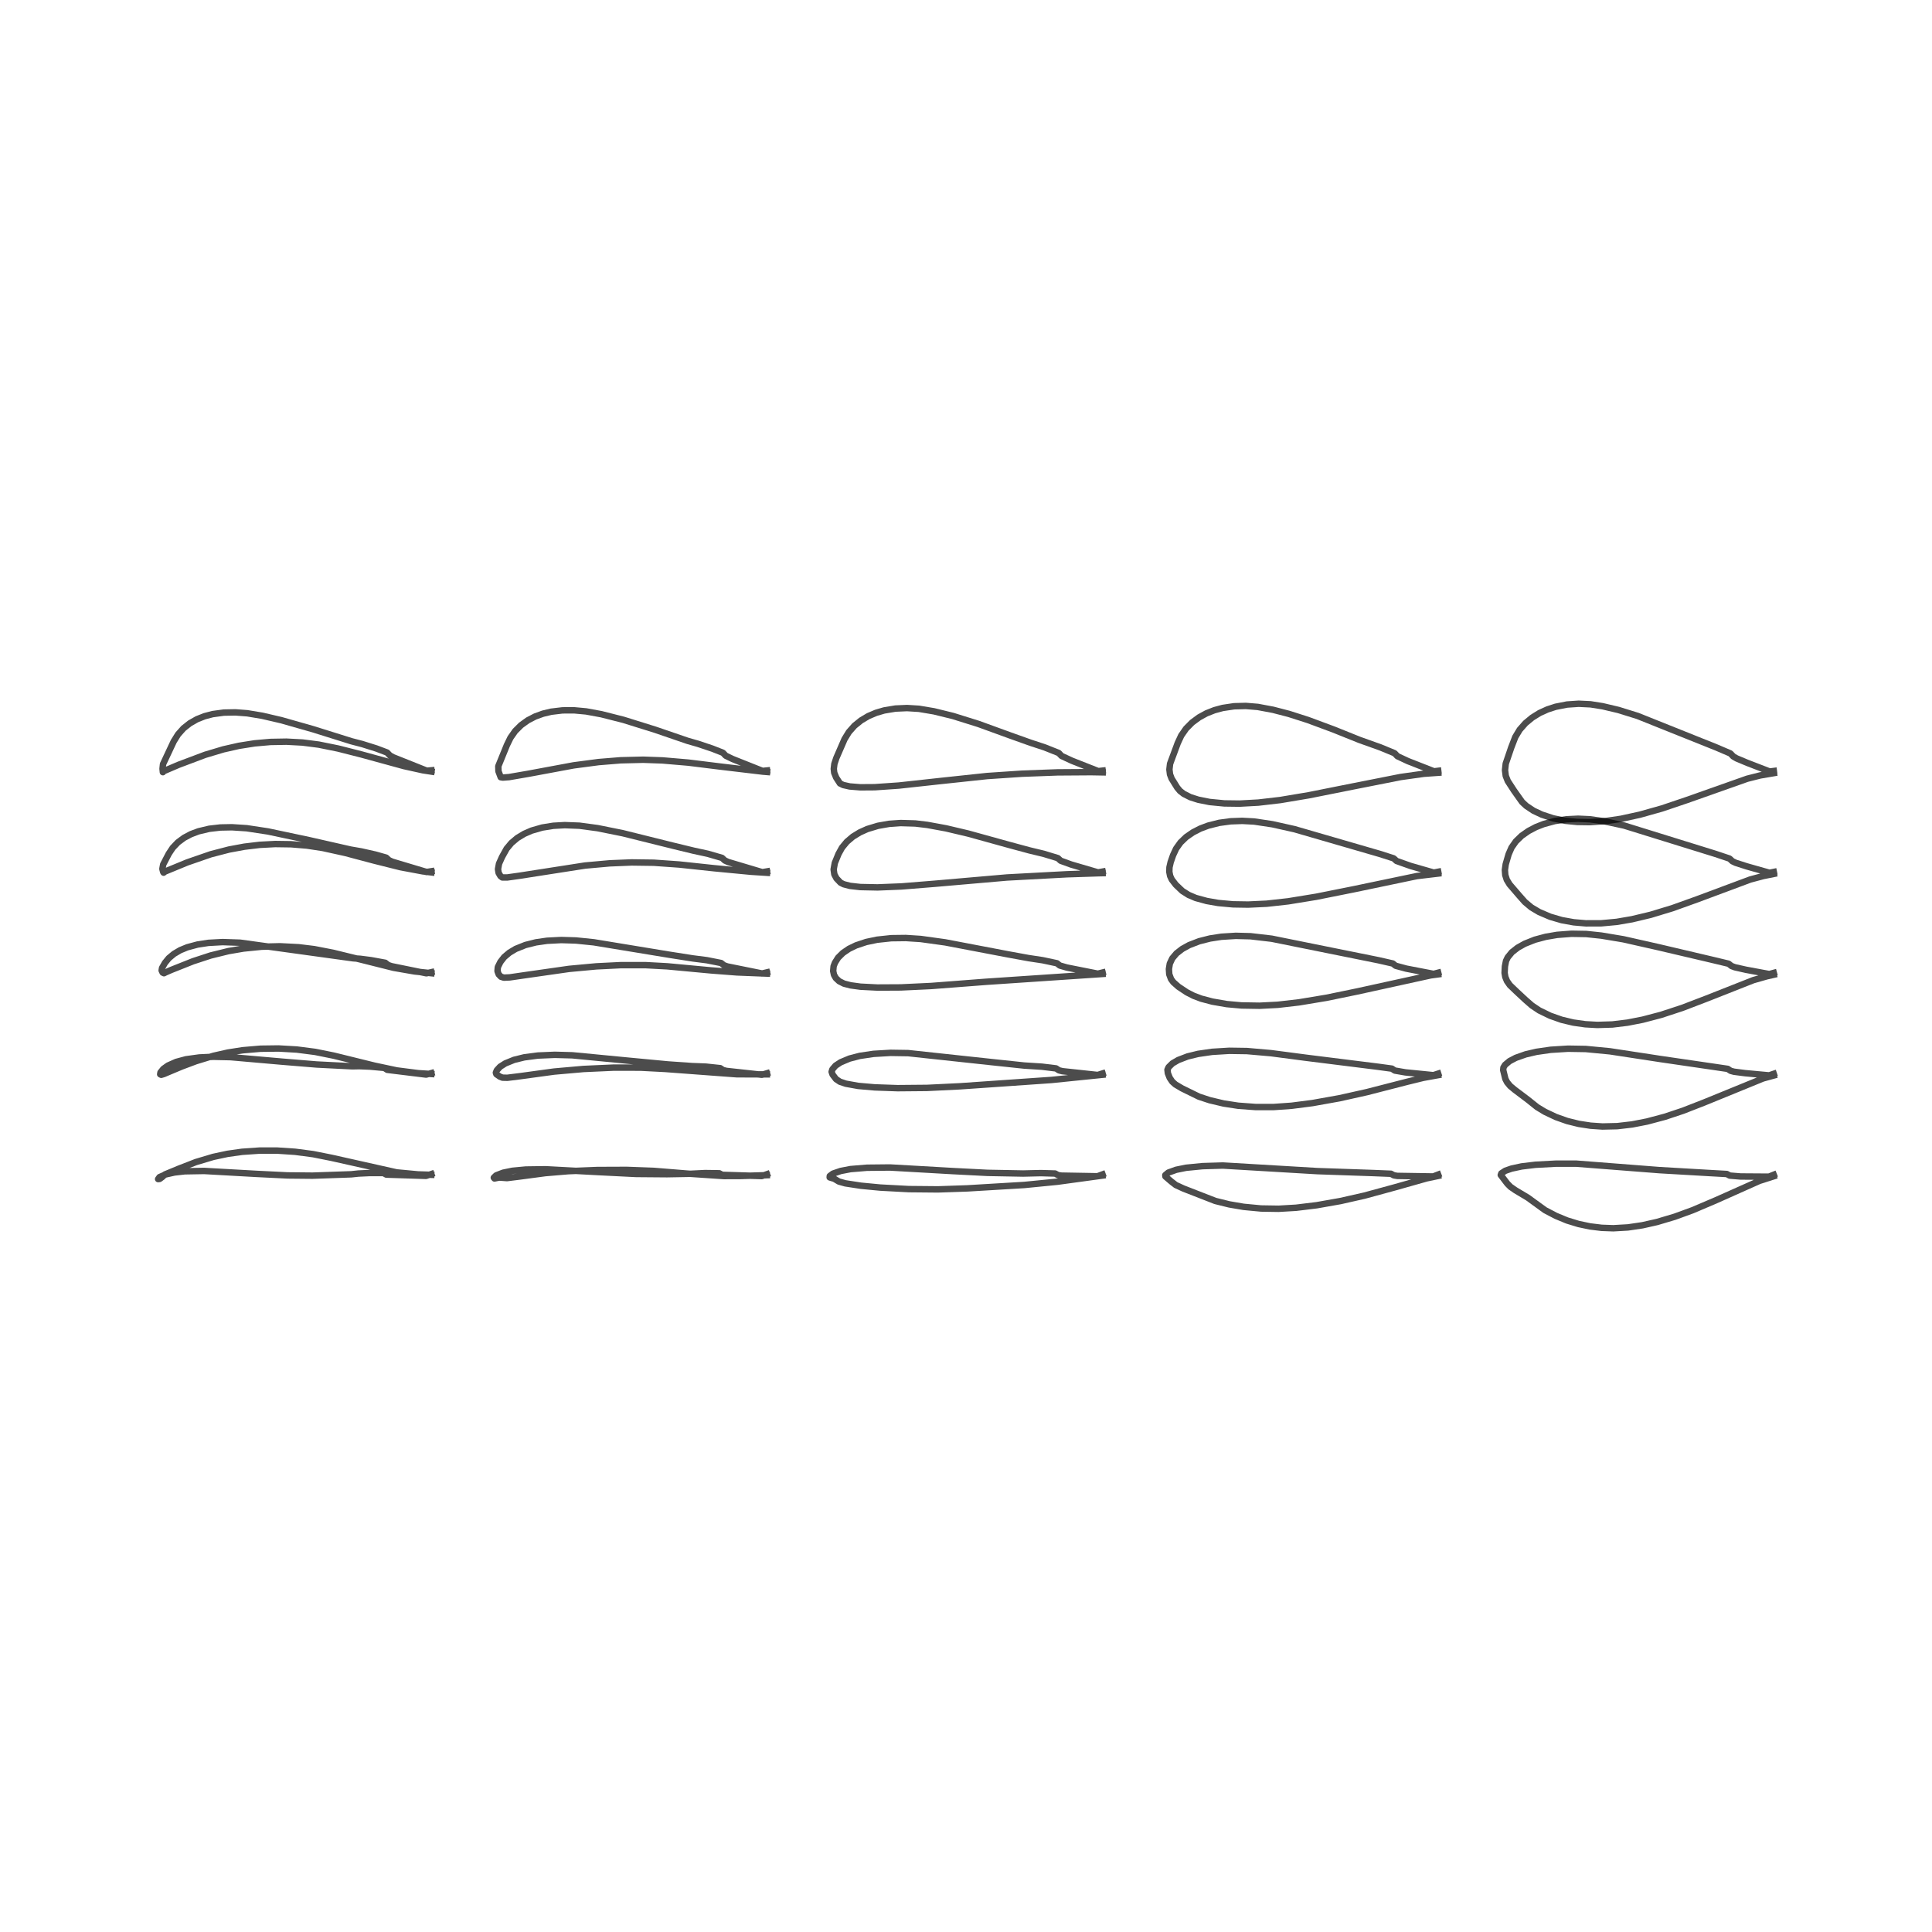<?xml version="1.0" encoding="utf-8" standalone="no"?>
<!DOCTYPE svg PUBLIC "-//W3C//DTD SVG 1.1//EN"
  "http://www.w3.org/Graphics/SVG/1.1/DTD/svg11.dtd">
<!-- Created with matplotlib (http://matplotlib.org/) -->
<svg height="360pt" version="1.1" viewBox="0 0 360 360" width="360pt" xmlns="http://www.w3.org/2000/svg" xmlns:xlink="http://www.w3.org/1999/xlink">
 <defs>
  <style type="text/css">
*{stroke-linecap:butt;stroke-linejoin:round;}
  </style>
 </defs>
 <g id="figure_1">
  <g id="patch_1">
   <path d="M 0 360 
L 360 360 
L 360 0 
L 0 0 
z
" style="fill:#ffffff;"/>
  </g>
  <g id="axes_1">
   <g id="line2d_1">
    <path clip-path="url(#p15c0dce879)" d="M 80.37 218.77 
L 79.388 219.107 
L 71.987 218.869 
L 71.456 218.582 
L 68.784 218.58 
L 66.776 218.674 
L 65.461 218.813 
L 58.23 219.066 
L 53.583 219.021 
L 47.829 218.738 
L 38.032 218.19 
L 34.425 218.254 
L 32.505 218.472 
L 30.87 218.839 
L 29.734 219.333 
L 29.465 219.706 
L 29.739 219.675 
L 30.229 219.321 
L 30.727 218.845 
L 33.356 217.757 
L 36.499 216.536 
L 39.737 215.569 
L 42.412 215 
L 45.112 214.621 
L 48.372 214.395 
L 51.655 214.395 
L 54.987 214.617 
L 58.361 215.06 
L 61.76 215.739 
L 73.906 218.459 
L 77.898 218.832 
L 80.355 218.909 
L 80.355 218.909 
" style="fill:none;opacity:0.7;stroke:#000000;stroke-linecap:square;stroke-width:1.2;"/>
   </g>
   <g id="line2d_2">
    <path clip-path="url(#p15c0dce879)" d="M 80.374 199.961 
L 79.423 200.234 
L 72.15 199.343 
L 71.623 198.992 
L 68.959 198.747 
L 66.954 198.665 
L 65.64 198.69 
L 58.984 198.351 
L 52.565 197.824 
L 42.976 196.985 
L 39.754 196.918 
L 37.144 197.042 
L 34.667 197.381 
L 32.835 197.872 
L 31.307 198.552 
L 30.447 199.164 
L 29.907 199.829 
L 29.849 200.178 
L 30.042 200.273 
L 30.554 200.12 
L 31.141 199.868 
L 33.854 198.73 
L 36.512 197.734 
L 39.76 196.74 
L 42.477 196.127 
L 45.226 195.698 
L 48.549 195.413 
L 51.899 195.369 
L 55.302 195.565 
L 58.741 196.008 
L 62.196 196.705 
L 69.75 198.567 
L 73.931 199.458 
L 77.932 199.971 
L 80.365 200.125 
L 80.365 200.125 
" style="fill:none;opacity:0.7;stroke:#000000;stroke-linecap:square;stroke-width:1.2;"/>
   </g>
   <g id="line2d_3">
    <path clip-path="url(#p15c0dce879)" d="M 80.378 181.152 
L 79.458 181.36 
L 72.937 180.034 
L 72.313 179.816 
L 71.79 179.401 
L 69.133 178.915 
L 67.131 178.657 
L 65.818 178.567 
L 59.156 177.646 
L 44.729 175.656 
L 41.473 175.544 
L 38.839 175.688 
L 36.812 175.998 
L 34.908 176.509 
L 33.578 177.056 
L 32.417 177.74 
L 31.451 178.544 
L 30.736 179.42 
L 30.199 180.365 
L 30.121 180.83 
L 30.308 181.226 
L 30.555 181.345 
L 30.849 181.194 
L 31.902 180.733 
L 35.978 179.113 
L 39.251 178.042 
L 42.56 177.228 
L 45.362 176.747 
L 48.746 176.407 
L 52.165 176.325 
L 55.638 176.504 
L 58.555 176.86 
L 62.064 177.54 
L 67.367 178.837 
L 73.326 180.331 
L 77.232 181.01 
L 80.376 181.342 
L 80.376 181.342 
" style="fill:none;opacity:0.7;stroke:#000000;stroke-linecap:square;stroke-width:1.2;"/>
   </g>
   <g id="line2d_4">
    <path clip-path="url(#p15c0dce879)" d="M 80.382 162.344 
L 79.494 162.487 
L 73.096 160.571 
L 72.477 160.29 
L 71.957 159.811 
L 69.977 159.248 
L 67.309 158.648 
L 65.332 158.306 
L 57.563 156.543 
L 49.92 154.926 
L 45.957 154.326 
L 43.21 154.148 
L 41.062 154.191 
L 38.979 154.432 
L 36.991 154.904 
L 35.592 155.426 
L 34.295 156.113 
L 33.134 156.975 
L 32.182 157.978 
L 31.447 159.084 
L 30.411 161.075 
L 30.258 161.904 
L 30.412 162.498 
L 30.49 162.609 
L 30.513 162.586 
L 30.715 162.417 
L 34.891 160.696 
L 39.294 159.174 
L 42.663 158.3 
L 45.518 157.77 
L 48.388 157.426 
L 51.283 157.273 
L 54.221 157.314 
L 57.181 157.556 
L 60.149 158.009 
L 64.317 158.927 
L 69.699 160.356 
L 74.617 161.587 
L 78.762 162.363 
L 80.386 162.559 
L 80.386 162.559 
" style="fill:none;opacity:0.7;stroke:#000000;stroke-linecap:square;stroke-width:1.2;"/>
   </g>
   <g id="line2d_5">
    <path clip-path="url(#p15c0dce879)" d="M 80.386 143.535 
L 79.529 143.614 
L 73.256 141.108 
L 72.64 140.764 
L 72.125 140.221 
L 70.15 139.476 
L 67.487 138.64 
L 65.51 138.127 
L 58.32 135.876 
L 52.406 134.194 
L 48.888 133.376 
L 46.075 132.907 
L 43.87 132.74 
L 41.713 132.781 
L 39.625 133.063 
L 38.127 133.455 
L 36.706 134.017 
L 35.391 134.763 
L 34.189 135.712 
L 33.18 136.845 
L 32.377 138.133 
L 30.378 142.389 
L 30.289 143.235 
L 30.351 143.885 
L 30.343 143.764 
L 33.274 142.51 
L 38.233 140.644 
L 41.631 139.629 
L 44.526 138.974 
L 47.446 138.513 
L 50.383 138.252 
L 53.365 138.199 
L 56.373 138.359 
L 59.386 138.746 
L 63.008 139.478 
L 67.252 140.556 
L 75.295 142.757 
L 78.789 143.528 
L 80.397 143.776 
L 80.397 143.776 
" style="fill:none;opacity:0.7;stroke:#000000;stroke-linecap:square;stroke-width:1.2;"/>
   </g>
   <g id="line2d_6">
    <path clip-path="url(#p15c0dce879)" d="M 142.905 218.802 
L 141.944 219.144 
L 134.568 218.915 
L 134.034 218.626 
L 131.367 218.586 
L 128.716 218.715 
L 124.301 218.795 
L 118.498 218.748 
L 112.119 218.43 
L 101.654 217.874 
L 97.964 217.926 
L 95.482 218.16 
L 93.75 218.517 
L 92.446 219.019 
L 92.014 219.44 
L 92.141 219.592 
L 92.638 219.491 
L 93.07 219.418 
L 94.467 219.519 
L 96.919 219.214 
L 101.606 218.592 
L 105.878 218.232 
L 111.298 218.013 
L 116.781 217.992 
L 121.803 218.176 
L 128.015 218.679 
L 134.858 219.14 
L 137.872 219.135 
L 142.889 218.979 
L 142.889 218.979 
" style="fill:none;opacity:0.7;stroke:#000000;stroke-linecap:square;stroke-width:1.2;"/>
   </g>
   <g id="line2d_7">
    <path clip-path="url(#p15c0dce879)" d="M 142.909 199.993 
L 141.98 200.27 
L 135.36 199.548 
L 134.731 199.389 
L 134.201 199.036 
L 131.542 198.753 
L 128.894 198.649 
L 124.477 198.342 
L 116.911 197.629 
L 106.64 196.64 
L 103.386 196.55 
L 100.213 196.686 
L 97.678 197.021 
L 95.788 197.487 
L 94.159 198.149 
L 93.195 198.761 
L 92.58 199.429 
L 92.399 199.876 
L 92.494 200.163 
L 93.139 200.611 
L 93.637 200.808 
L 94.544 200.829 
L 96.884 200.538 
L 103.23 199.673 
L 108.706 199.189 
L 114.257 198.939 
L 119.337 198.941 
L 123.902 199.178 
L 137.284 200.173 
L 142.9 200.196 
L 142.9 200.196 
" style="fill:none;opacity:0.7;stroke:#000000;stroke-linecap:square;stroke-width:1.2;"/>
   </g>
   <g id="line2d_8">
    <path clip-path="url(#p15c0dce879)" d="M 142.913 181.184 
L 142.015 181.397 
L 135.519 180.085 
L 134.894 179.863 
L 134.369 179.445 
L 131.717 178.921 
L 129.073 178.583 
L 124.654 177.889 
L 110.651 175.585 
L 107.305 175.244 
L 104.581 175.161 
L 101.92 175.298 
L 99.86 175.596 
L 97.902 176.088 
L 96.093 176.815 
L 94.918 177.519 
L 93.945 178.342 
L 93.242 179.246 
L 92.766 180.205 
L 92.702 180.956 
L 92.925 181.562 
L 93.344 182.001 
L 93.884 182.171 
L 94.983 182.122 
L 97.866 181.704 
L 106.046 180.536 
L 111.106 180.068 
L 115.654 179.842 
L 120.271 179.839 
L 124.333 180.06 
L 132.511 180.822 
L 137.315 181.192 
L 142.91 181.413 
L 142.91 181.413 
" style="fill:none;opacity:0.7;stroke:#000000;stroke-linecap:square;stroke-width:1.2;"/>
   </g>
   <g id="line2d_9">
    <path clip-path="url(#p15c0dce879)" d="M 142.918 162.375 
L 142.051 162.524 
L 135.679 160.622 
L 135.058 160.337 
L 134.536 159.855 
L 131.891 159.089 
L 129.251 158.517 
L 125.41 157.586 
L 116.039 155.257 
L 111.346 154.311 
L 107.975 153.858 
L 105.24 153.751 
L 103.101 153.872 
L 101.029 154.203 
L 99.055 154.772 
L 97.679 155.372 
L 96.399 156.143 
L 95.299 157.072 
L 94.408 158.137 
L 93.544 159.689 
L 92.984 160.938 
L 92.797 161.955 
L 92.903 162.636 
L 93.258 163.251 
L 93.592 163.498 
L 94.514 163.504 
L 96.807 163.182 
L 109.017 161.281 
L 113.621 160.868 
L 117.711 160.7 
L 121.832 160.756 
L 126.559 161.09 
L 133.082 161.785 
L 139.938 162.438 
L 142.921 162.63 
L 142.921 162.63 
" style="fill:none;opacity:0.7;stroke:#000000;stroke-linecap:square;stroke-width:1.2;"/>
   </g>
   <g id="line2d_10">
    <path clip-path="url(#p15c0dce879)" d="M 142.922 143.567 
L 142.086 143.651 
L 136.498 141.427 
L 135.221 140.81 
L 134.703 140.265 
L 132.731 139.493 
L 130.076 138.603 
L 128.106 138.038 
L 122.102 135.98 
L 116.187 134.133 
L 112.05 133.083 
L 109.212 132.561 
L 106.99 132.357 
L 104.818 132.366 
L 102.704 132.617 
L 101.176 132.982 
L 99.715 133.513 
L 98.35 134.221 
L 97.097 135.123 
L 95.994 136.223 
L 95.113 137.483 
L 94.445 138.86 
L 92.85 142.776 
L 92.88 143.71 
L 93.3 144.824 
L 93.697 144.889 
L 94.848 144.803 
L 98.416 144.189 
L 106.871 142.618 
L 111.54 142.002 
L 115.675 141.666 
L 119.861 141.564 
L 123.452 141.692 
L 128.256 142.101 
L 134.276 142.847 
L 142.161 143.782 
L 142.932 143.846 
L 142.932 143.846 
" style="fill:none;opacity:0.7;stroke:#000000;stroke-linecap:square;stroke-width:1.2;"/>
   </g>
   <g id="line2d_11">
    <path clip-path="url(#p15c0dce879)" d="M 205.441 218.834 
L 204.501 219.181 
L 197.783 219.062 
L 197.148 218.961 
L 196.613 218.67 
L 193.95 218.592 
L 190.648 218.671 
L 184.015 218.547 
L 177.605 218.218 
L 165.833 217.546 
L 161.545 217.59 
L 158.488 217.843 
L 156.656 218.193 
L 155.206 218.69 
L 154.618 219.132 
L 154.598 219.386 
L 155.027 219.522 
L 155.42 219.629 
L 156.306 220.158 
L 157.502 220.496 
L 160.443 220.946 
L 164.024 221.287 
L 169.345 221.573 
L 174.767 221.624 
L 180.242 221.438 
L 190.845 220.804 
L 197.052 220.194 
L 205.424 219.05 
L 205.424 219.05 
" style="fill:none;opacity:0.7;stroke:#000000;stroke-linecap:square;stroke-width:1.2;"/>
   </g>
   <g id="line2d_12">
    <path clip-path="url(#p15c0dce879)" d="M 205.445 200.025 
L 204.537 200.307 
L 197.942 199.599 
L 197.312 199.435 
L 196.78 199.08 
L 194.125 198.759 
L 190.826 198.548 
L 184.772 197.908 
L 169.215 196.233 
L 165.955 196.183 
L 162.766 196.371 
L 160.212 196.75 
L 158.304 197.246 
L 156.656 197.935 
L 155.691 198.567 
L 155.1 199.261 
L 154.965 199.716 
L 155.139 200.228 
L 155.785 201.078 
L 156.508 201.561 
L 157.629 201.936 
L 159.915 202.346 
L 162.968 202.615 
L 167.244 202.765 
L 172.739 202.716 
L 178.854 202.418 
L 195.897 201.237 
L 205.434 200.267 
L 205.434 200.267 
" style="fill:none;opacity:0.7;stroke:#000000;stroke-linecap:square;stroke-width:1.2;"/>
   </g>
   <g id="line2d_13">
    <path clip-path="url(#p15c0dce879)" d="M 205.449 181.216 
L 204.572 181.434 
L 198.772 180.283 
L 197.475 179.909 
L 196.947 179.489 
L 194.3 178.927 
L 191.664 178.529 
L 187.834 177.829 
L 176.131 175.598 
L 171.553 174.964 
L 168.785 174.785 
L 166.077 174.819 
L 163.439 175.1 
L 161.405 175.527 
L 159.506 176.162 
L 158.186 176.803 
L 157.065 177.568 
L 156.176 178.445 
L 155.583 179.391 
L 155.332 180.046 
L 155.251 180.933 
L 155.401 181.638 
L 155.746 182.255 
L 156.369 182.837 
L 157.257 183.283 
L 158.491 183.603 
L 160.341 183.855 
L 163.499 184.015 
L 167.86 183.992 
L 173.468 183.728 
L 183.731 182.942 
L 205.445 181.483 
L 205.445 181.483 
" style="fill:none;opacity:0.7;stroke:#000000;stroke-linecap:square;stroke-width:1.2;"/>
   </g>
   <g id="line2d_14">
    <path clip-path="url(#p15c0dce879)" d="M 205.453 162.407 
L 204.607 162.561 
L 199.596 161.092 
L 197.638 160.383 
L 197.114 159.899 
L 194.474 159.095 
L 191.842 158.463 
L 188.011 157.429 
L 180.4 155.322 
L 176.266 154.347 
L 172.787 153.71 
L 170.551 153.443 
L 167.812 153.361 
L 165.667 153.513 
L 163.586 153.879 
L 161.597 154.483 
L 160.208 155.109 
L 158.915 155.901 
L 157.799 156.851 
L 156.902 157.936 
L 156.248 159.115 
L 155.557 160.801 
L 155.336 162.006 
L 155.469 162.926 
L 155.866 163.674 
L 156.626 164.475 
L 157.217 164.77 
L 158.413 165.076 
L 160.315 165.289 
L 163.517 165.355 
L 167.952 165.176 
L 174.238 164.67 
L 187.634 163.507 
L 198.838 162.907 
L 204.719 162.715 
L 205.455 162.7 
L 205.455 162.7 
" style="fill:none;opacity:0.7;stroke:#000000;stroke-linecap:square;stroke-width:1.2;"/>
   </g>
   <g id="line2d_15">
    <path clip-path="url(#p15c0dce879)" d="M 205.457 143.598 
L 204.643 143.687 
L 199.745 141.756 
L 197.802 140.857 
L 197.282 140.309 
L 194.649 139.262 
L 192.02 138.397 
L 188.188 137.029 
L 182.333 134.901 
L 177.589 133.416 
L 174.05 132.547 
L 171.228 132.073 
L 169.019 131.936 
L 166.853 132.03 
L 164.749 132.38 
L 163.234 132.825 
L 161.79 133.439 
L 160.45 134.236 
L 159.221 135.229 
L 158.18 136.404 
L 157.366 137.731 
L 155.838 141.249 
L 155.475 142.343 
L 155.363 143.256 
L 155.446 144 
L 155.811 144.891 
L 156.512 145.978 
L 157.125 146.275 
L 158.331 146.545 
L 160.303 146.704 
L 162.998 146.686 
L 167.487 146.377 
L 175.048 145.551 
L 183.933 144.604 
L 190.485 144.164 
L 197.044 143.921 
L 203.322 143.879 
L 205.466 143.917 
L 205.466 143.917 
" style="fill:none;opacity:0.7;stroke:#000000;stroke-linecap:square;stroke-width:1.2;"/>
   </g>
   <g id="line2d_16">
    <path clip-path="url(#p15c0dce879)" d="M 267.976 218.866 
L 267.058 219.218 
L 260.365 219.112 
L 259.729 219.008 
L 259.191 218.714 
L 255.869 218.579 
L 245.447 218.221 
L 227.859 217.179 
L 224.091 217.293 
L 221.008 217.595 
L 219.157 217.972 
L 217.701 218.496 
L 217.139 218.964 
L 217.164 219.226 
L 218.267 220.171 
L 219.096 220.814 
L 220.536 221.473 
L 226.454 223.778 
L 229.065 224.422 
L 231.734 224.878 
L 234.978 225.185 
L 238.236 225.237 
L 241.507 225.046 
L 245.345 224.579 
L 249.77 223.798 
L 254.233 222.79 
L 259.819 221.268 
L 265.834 219.569 
L 267.958 219.12 
L 267.958 219.12 
" style="fill:none;opacity:0.7;stroke:#000000;stroke-linecap:square;stroke-width:1.2;"/>
   </g>
   <g id="line2d_17">
    <path clip-path="url(#p15c0dce879)" d="M 267.981 200.057 
L 267.093 200.344 
L 261.884 199.825 
L 259.893 199.481 
L 259.358 199.124 
L 256.708 198.765 
L 243.266 197.085 
L 236.839 196.242 
L 232.338 195.849 
L 229.064 195.8 
L 225.849 195.996 
L 223.248 196.375 
L 221.29 196.853 
L 219.538 197.525 
L 218.47 198.146 
L 217.752 198.854 
L 217.54 199.334 
L 217.62 199.985 
L 217.957 200.839 
L 218.432 201.544 
L 219.009 202.064 
L 220.244 202.799 
L 223.403 204.347 
L 225.404 205.006 
L 228.023 205.625 
L 230.716 206.038 
L 234.008 206.282 
L 237.325 206.279 
L 240.653 206.045 
L 244.56 205.542 
L 249.62 204.636 
L 254.718 203.498 
L 262.145 201.588 
L 265.202 200.839 
L 267.969 200.337 
L 267.969 200.337 
" style="fill:none;opacity:0.7;stroke:#000000;stroke-linecap:square;stroke-width:1.2;"/>
   </g>
   <g id="line2d_18">
    <path clip-path="url(#p15c0dce879)" d="M 267.985 181.248 
L 267.129 181.471 
L 262.033 180.488 
L 260.056 179.955 
L 259.526 179.534 
L 256.883 178.933 
L 236.965 174.914 
L 233.009 174.453 
L 230.268 174.381 
L 227.575 174.55 
L 225.475 174.874 
L 223.455 175.384 
L 221.573 176.111 
L 220.295 176.817 
L 219.228 177.643 
L 218.444 178.572 
L 217.978 179.557 
L 217.811 180.562 
L 217.873 181.541 
L 218.204 182.431 
L 218.633 183.017 
L 219.58 183.857 
L 221.143 184.901 
L 222.418 185.554 
L 223.836 186.089 
L 225.914 186.637 
L 228.589 187.1 
L 231.344 187.349 
L 234.705 187.405 
L 238.084 187.229 
L 242.048 186.774 
L 247.182 185.921 
L 252.92 184.739 
L 266.581 181.744 
L 267.979 181.554 
L 267.979 181.554 
" style="fill:none;opacity:0.7;stroke:#000000;stroke-linecap:square;stroke-width:1.2;"/>
   </g>
   <g id="line2d_19">
    <path clip-path="url(#p15c0dce879)" d="M 267.989 162.439 
L 267.164 162.598 
L 262.862 161.362 
L 260.219 160.429 
L 259.693 159.943 
L 257.057 159.101 
L 241.225 154.509 
L 237.091 153.586 
L 233.686 153.076 
L 231.476 152.959 
L 229.304 153.037 
L 227.178 153.326 
L 225.125 153.844 
L 223.662 154.394 
L 222.292 155.098 
L 221.027 155.969 
L 219.971 156.986 
L 219.157 158.128 
L 218.586 159.353 
L 218.13 160.663 
L 217.912 161.615 
L 217.887 162.462 
L 218.035 163.217 
L 218.352 163.898 
L 219.1 164.867 
L 220.306 166.016 
L 221.46 166.747 
L 222.804 167.322 
L 224.857 167.884 
L 226.994 168.258 
L 229.754 168.51 
L 232.583 168.555 
L 236.016 168.394 
L 240.037 167.949 
L 245.252 167.099 
L 252.237 165.703 
L 264.031 163.24 
L 267.99 162.771 
L 267.99 162.771 
" style="fill:none;opacity:0.7;stroke:#000000;stroke-linecap:square;stroke-width:1.2;"/>
   </g>
   <g id="line2d_20">
    <path clip-path="url(#p15c0dce879)" d="M 267.993 143.63 
L 267.2 143.724 
L 262.33 141.815 
L 260.382 140.903 
L 259.86 140.353 
L 257.232 139.269 
L 253.297 137.862 
L 248.48 135.927 
L 243.743 134.168 
L 240.181 133.027 
L 237.217 132.258 
L 234.367 131.725 
L 232.14 131.543 
L 229.961 131.6 
L 227.832 131.916 
L 226.289 132.333 
L 224.806 132.918 
L 223.418 133.678 
L 222.138 134.627 
L 221.005 135.768 
L 220.102 137.068 
L 219.443 138.492 
L 218.024 142.321 
L 217.901 143.382 
L 218.012 144.291 
L 218.312 145.075 
L 219.369 146.778 
L 219.876 147.383 
L 220.561 147.917 
L 221.805 148.546 
L 223.277 149.015 
L 225.392 149.438 
L 228.144 149.705 
L 230.99 149.742 
L 234.472 149.552 
L 238.557 149.077 
L 243.855 148.189 
L 252.131 146.538 
L 260.996 144.785 
L 265.314 144.179 
L 268 143.988 
L 268 143.988 
" style="fill:none;opacity:0.7;stroke:#000000;stroke-linecap:square;stroke-width:1.2;"/>
   </g>
   <g id="line2d_21">
    <path clip-path="url(#p15c0dce879)" d="M 330.512 218.897 
L 329.615 219.255 
L 324.32 219.22 
L 322.31 219.054 
L 321.769 218.758 
L 318.454 218.573 
L 309.219 218.037 
L 293.7 216.83 
L 289.882 216.832 
L 286.104 217.037 
L 283.528 217.347 
L 281.657 217.751 
L 280.5 218.15 
L 279.757 218.636 
L 279.647 218.945 
L 280.865 220.548 
L 281.454 221.144 
L 282.386 221.789 
L 284.687 223.165 
L 287.894 225.496 
L 289.919 226.557 
L 291.997 227.417 
L 294.126 228.07 
L 296.28 228.524 
L 298.447 228.789 
L 300.618 228.868 
L 303.335 228.713 
L 306.055 228.311 
L 308.785 227.696 
L 312.079 226.714 
L 315.396 225.503 
L 319.82 223.616 
L 327.834 220.04 
L 330.492 219.191 
L 330.492 219.191 
" style="fill:none;opacity:0.7;stroke:#000000;stroke-linecap:square;stroke-width:1.2;"/>
   </g>
   <g id="line2d_22">
    <path clip-path="url(#p15c0dce879)" d="M 330.516 200.089 
L 329.65 200.381 
L 325.164 199.967 
L 323.106 199.7 
L 322.473 199.528 
L 321.937 199.168 
L 318.63 198.681 
L 309.391 197.332 
L 300.004 195.898 
L 295.468 195.463 
L 292.178 195.409 
L 288.938 195.612 
L 286.296 195.993 
L 284.295 196.46 
L 282.446 197.114 
L 281.285 197.722 
L 280.443 198.427 
L 280.142 198.925 
L 280.098 199.396 
L 280.504 201.045 
L 280.834 201.677 
L 281.399 202.361 
L 282.248 203.066 
L 284.692 204.908 
L 286.418 206.289 
L 287.859 207.165 
L 289.909 208.136 
L 292.022 208.884 
L 294.19 209.42 
L 296.384 209.756 
L 298.592 209.907 
L 301.356 209.843 
L 304.125 209.52 
L 306.9 208.98 
L 310.244 208.089 
L 313.601 206.971 
L 317.538 205.436 
L 328.513 200.953 
L 330.503 200.408 
L 330.503 200.408 
" style="fill:none;opacity:0.7;stroke:#000000;stroke-linecap:square;stroke-width:1.2;"/>
   </g>
   <g id="line2d_23">
    <path clip-path="url(#p15c0dce879)" d="M 330.52 181.28 
L 329.686 181.508 
L 325.305 180.695 
L 323.266 180.237 
L 322.637 180.002 
L 322.104 179.578 
L 318.806 178.789 
L 308.973 176.482 
L 302.489 175.02 
L 298.391 174.335 
L 295.585 174.039 
L 292.84 173.991 
L 290.139 174.199 
L 288.029 174.559 
L 285.993 175.104 
L 284.093 175.862 
L 282.801 176.589 
L 281.723 177.435 
L 280.943 178.388 
L 280.624 179.055 
L 280.422 180.077 
L 280.362 181.286 
L 280.495 182.05 
L 280.803 182.807 
L 281.344 183.577 
L 282.532 184.714 
L 284.223 186.29 
L 285.448 187.362 
L 286.821 188.281 
L 288.861 189.272 
L 290.978 190.019 
L 293.163 190.541 
L 295.388 190.855 
L 297.632 190.983 
L 300.445 190.896 
L 303.263 190.555 
L 306.089 190.003 
L 309.491 189.11 
L 313.469 187.805 
L 318.034 186.057 
L 326.696 182.639 
L 329.196 181.926 
L 330.514 181.625 
L 330.514 181.625 
" style="fill:none;opacity:0.7;stroke:#000000;stroke-linecap:square;stroke-width:1.2;"/>
   </g>
   <g id="line2d_24">
    <path clip-path="url(#p15c0dce879)" d="M 330.524 162.471 
L 329.721 162.635 
L 325.447 161.423 
L 323.425 160.774 
L 322.8 160.476 
L 322.271 159.987 
L 319.641 159.107 
L 302.63 153.829 
L 299.09 153.066 
L 296.263 152.659 
L 294.051 152.556 
L 291.874 152.661 
L 289.74 152.984 
L 287.675 153.538 
L 286.201 154.113 
L 284.816 154.842 
L 283.538 155.735 
L 282.468 156.772 
L 281.653 157.935 
L 281.107 159.185 
L 280.565 161.05 
L 280.415 162.107 
L 280.486 163.055 
L 280.771 163.937 
L 281.289 164.794 
L 283.054 166.845 
L 284.123 168.056 
L 285.353 169.089 
L 286.786 169.938 
L 288.859 170.826 
L 291.017 171.456 
L 293.244 171.857 
L 295.51 172.052 
L 298.369 172.044 
L 301.232 171.779 
L 304.105 171.287 
L 307.563 170.461 
L 311.601 169.236 
L 316.235 167.574 
L 326.124 163.886 
L 328.579 163.231 
L 330.524 162.841 
L 330.524 162.841 
" style="fill:none;opacity:0.7;stroke:#000000;stroke-linecap:square;stroke-width:1.2;"/>
   </g>
   <g id="line2d_25">
    <path clip-path="url(#p15c0dce879)" d="M 330.528 143.662 
L 329.757 143.761 
L 325.588 142.15 
L 323.584 141.311 
L 322.963 140.949 
L 322.439 140.397 
L 319.815 139.275 
L 305.156 133.406 
L 301.579 132.294 
L 298.633 131.598 
L 296.38 131.24 
L 294.168 131.132 
L 291.994 131.279 
L 289.873 131.696 
L 288.34 132.194 
L 286.874 132.861 
L 285.509 133.709 
L 284.253 134.747 
L 283.181 135.962 
L 282.354 137.328 
L 281.589 139.314 
L 280.573 142.298 
L 280.439 143.508 
L 280.578 144.582 
L 280.959 145.542 
L 282.114 147.319 
L 283.626 149.448 
L 284.392 150.162 
L 285.749 151.067 
L 287.28 151.785 
L 289.413 152.488 
L 291.636 152.937 
L 293.918 153.162 
L 296.234 153.195 
L 299.147 153.001 
L 302.063 152.57 
L 305.578 151.801 
L 309.685 150.645 
L 314.381 149.057 
L 325.561 145.106 
L 327.983 144.493 
L 330.535 144.058 
L 330.535 144.058 
" style="fill:none;opacity:0.7;stroke:#000000;stroke-linecap:square;stroke-width:1.2;"/>
   </g>
  </g>
 </g>
 <defs>
  <clipPath id="p15c0dce879">
   <rect height="329.04" width="329.04" x="15.48" y="15.48"/>
  </clipPath>
 </defs>
</svg>
